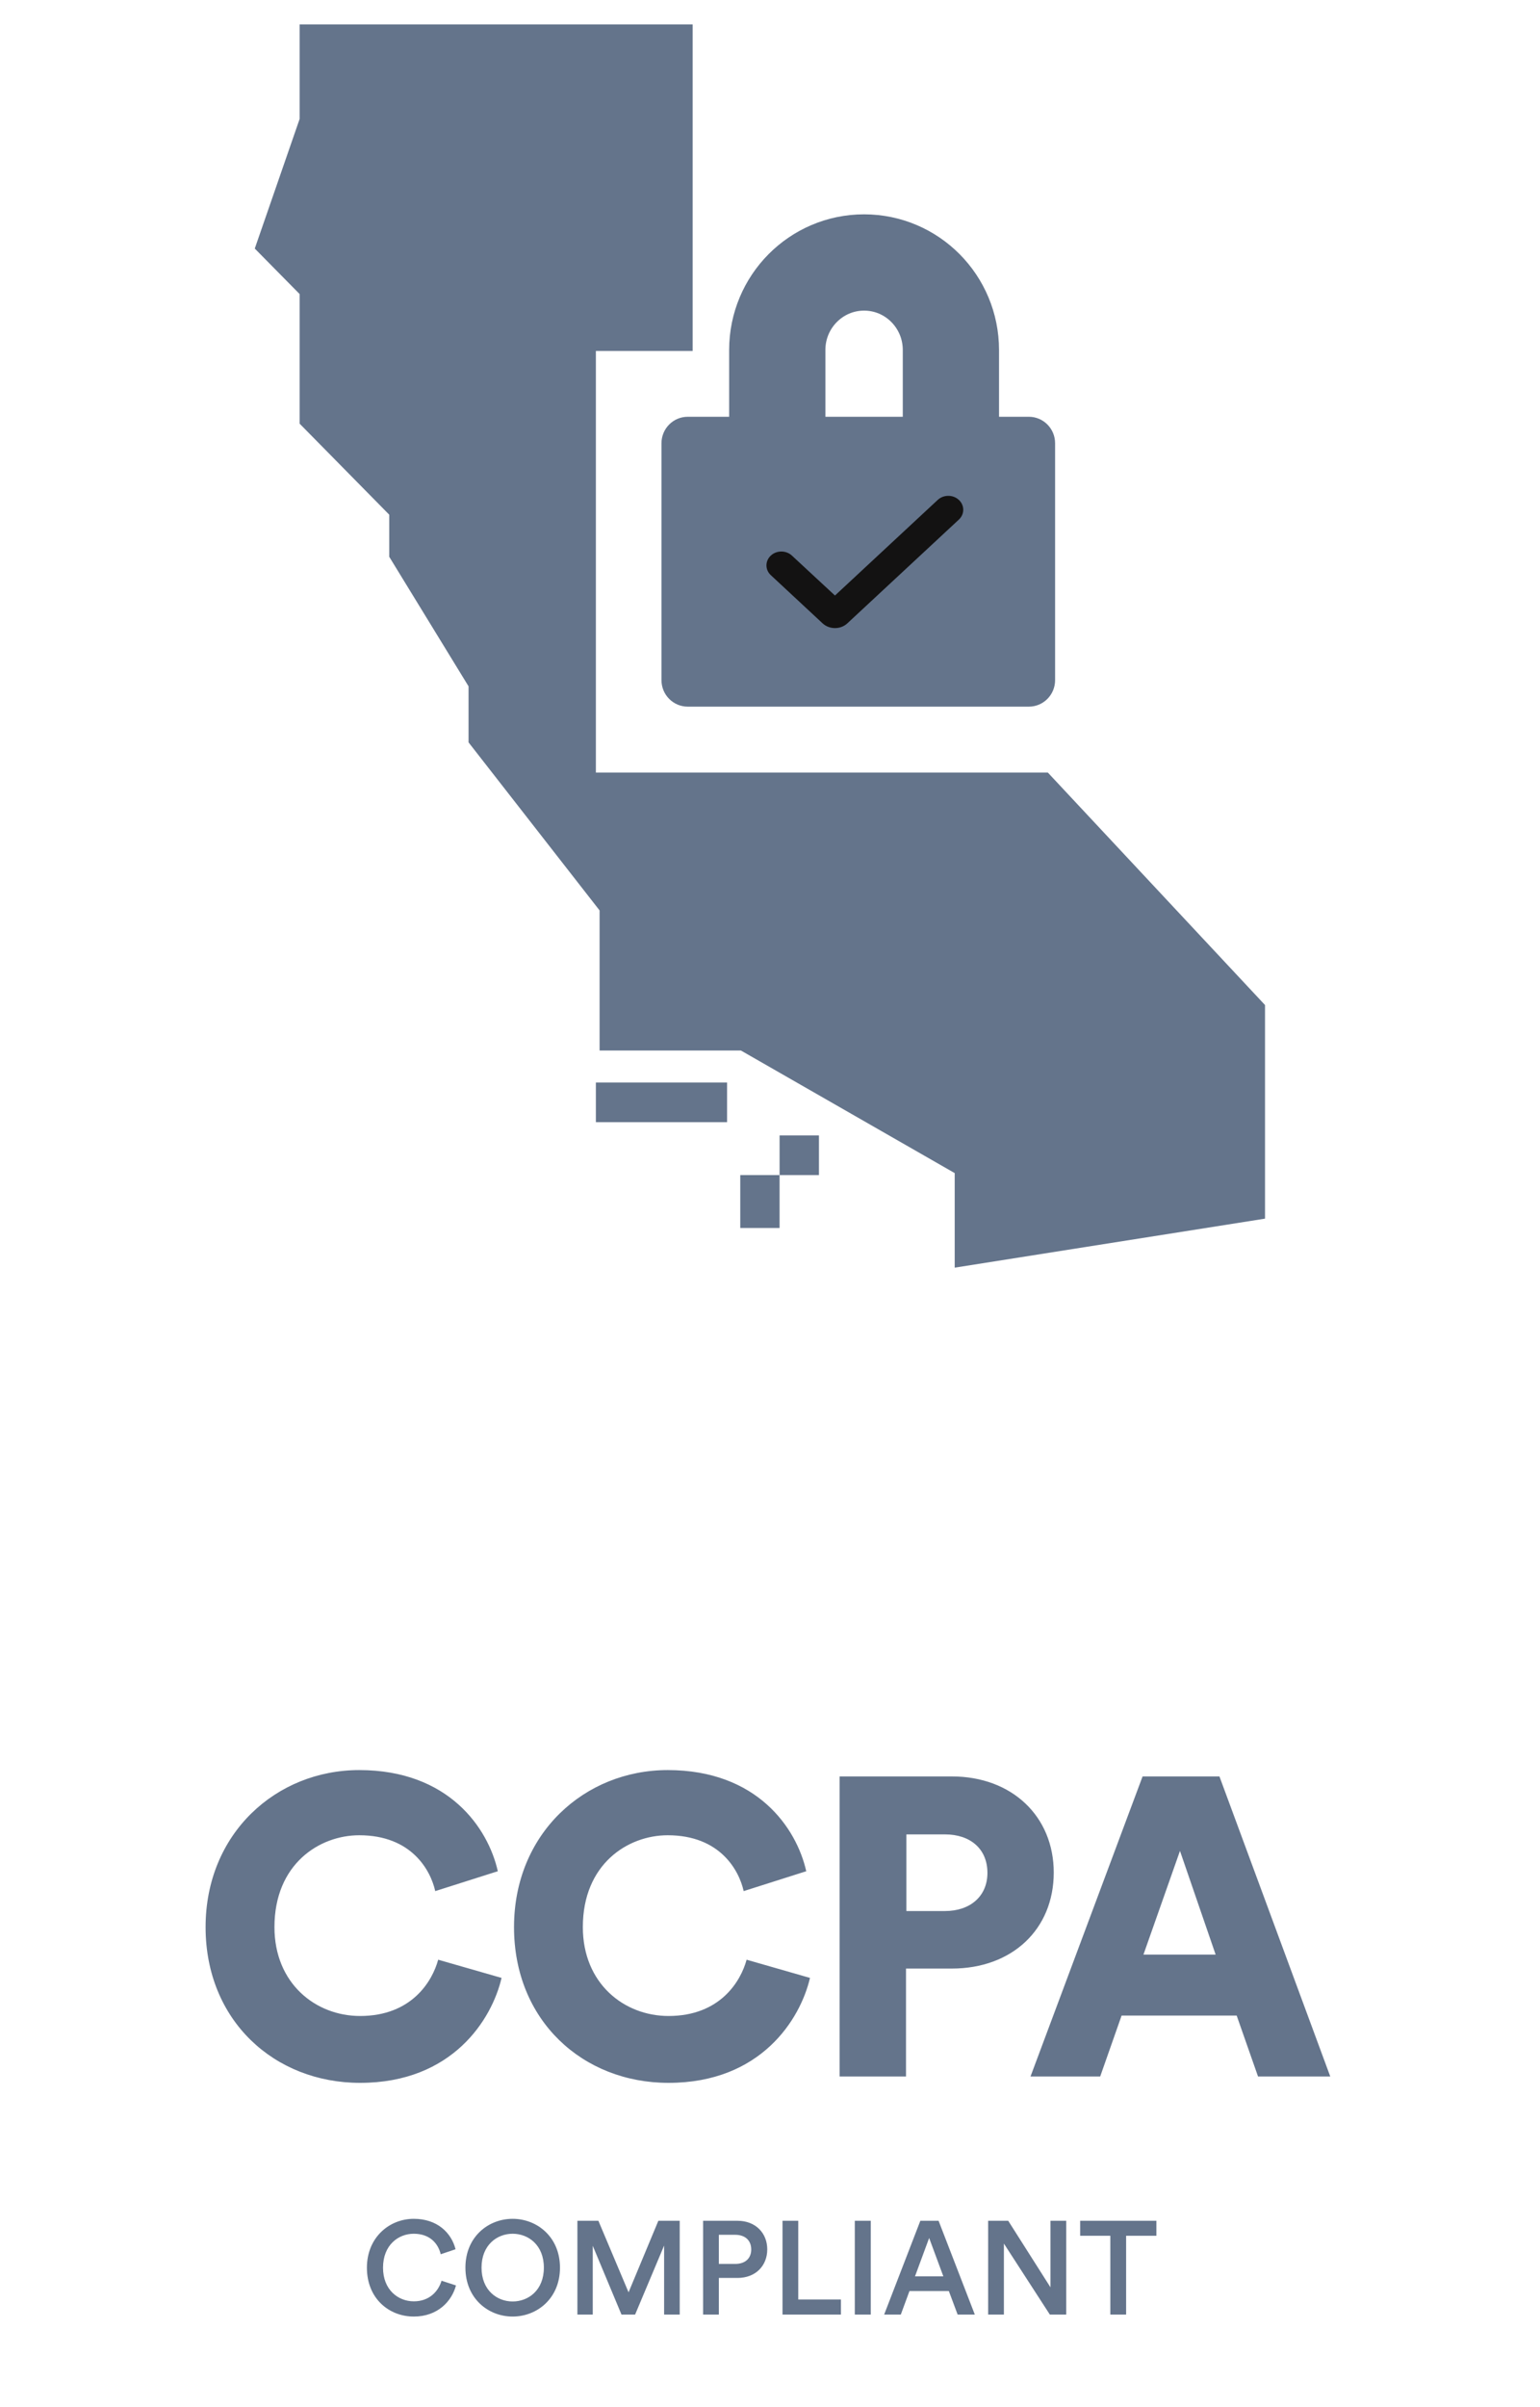 <svg width="32" height="50" viewBox="0 0 32 50" fill="none" xmlns="http://www.w3.org/2000/svg">
<path d="M8.599 48.118C9.093 48.118 9.387 47.802 9.475 47.472L9.175 47.374C9.109 47.593 8.924 47.802 8.599 47.802C8.27 47.802 7.959 47.56 7.959 47.104C7.959 46.632 8.278 46.398 8.597 46.398C8.921 46.398 9.101 46.588 9.158 46.824L9.466 46.72C9.379 46.379 9.088 46.088 8.597 46.088C8.095 46.088 7.624 46.47 7.624 47.104C7.624 47.739 8.079 48.118 8.599 48.118ZM10.006 47.102C10.006 46.632 10.328 46.398 10.652 46.398C10.979 46.398 11.301 46.632 11.301 47.102C11.301 47.572 10.979 47.805 10.652 47.805C10.328 47.805 10.006 47.572 10.006 47.102ZM9.671 47.102C9.671 47.742 10.145 48.118 10.652 48.118C11.159 48.118 11.636 47.742 11.636 47.102C11.636 46.464 11.159 46.088 10.652 46.088C10.145 46.088 9.671 46.464 9.671 47.102ZM14.124 48.077V46.129H13.68L13.061 47.615L12.434 46.129H11.998V48.077H12.317V46.648L12.914 48.077H13.197L13.8 46.643V48.077H14.124ZM14.937 47.025V46.42H15.277C15.485 46.42 15.61 46.538 15.61 46.725C15.61 46.909 15.485 47.025 15.277 47.025H14.937ZM15.327 47.316C15.697 47.316 15.943 47.066 15.943 46.722C15.943 46.382 15.697 46.129 15.327 46.129H14.61V48.077H14.937V47.316H15.327ZM17.474 48.077V47.764H16.587V46.129H16.26V48.077H17.474ZM18.094 48.077V46.129H17.762V48.077H18.094ZM19.899 48.077H20.256L19.503 46.129H19.124L18.372 48.077H18.718L18.898 47.588H19.716L19.899 48.077ZM19.307 46.486L19.602 47.283H19.013L19.307 46.486ZM22.155 48.077V46.129H21.828V47.511L20.95 46.129H20.533V48.077H20.86V46.602L21.815 48.077H22.155ZM24.029 46.44V46.129H22.445V46.44H23.072V48.077H23.4V46.44H24.029Z" fill="#64748b"/>
<path d="M7.482 43.264C9.401 43.264 10.222 41.945 10.422 41.084L9.105 40.706C8.983 41.154 8.555 41.875 7.482 41.875C6.557 41.875 5.703 41.198 5.703 40.029C5.703 38.719 6.636 38.121 7.465 38.121C8.555 38.121 8.948 38.851 9.044 39.281L10.344 38.868C10.143 37.971 9.323 36.767 7.465 36.767C5.737 36.767 4.272 38.086 4.272 40.029C4.272 41.971 5.703 43.264 7.482 43.264ZM13.891 43.264C15.81 43.264 16.63 41.945 16.831 41.084L15.514 40.706C15.392 41.154 14.964 41.875 13.891 41.875C12.966 41.875 12.111 41.198 12.111 40.029C12.111 38.719 13.045 38.121 13.874 38.121C14.964 38.121 15.357 38.851 15.453 39.281L16.753 38.868C16.552 37.971 15.732 36.767 13.874 36.767C12.146 36.767 10.681 38.086 10.681 40.029C10.681 41.971 12.111 43.264 13.891 43.264ZM18.834 39.695V38.103H19.637C20.16 38.103 20.518 38.402 20.518 38.903C20.518 39.387 20.16 39.695 19.637 39.695H18.834ZM19.777 40.89C21.033 40.89 21.896 40.073 21.896 38.895C21.896 37.734 21.033 36.899 19.777 36.899H17.447V43.132H18.826V40.89H19.777ZM26.141 43.132H27.642L25.339 36.899H23.742L21.413 43.132H22.861L23.306 41.866H25.697L26.141 43.132ZM24.519 38.446L25.26 40.6H23.76L24.519 38.446Z" fill="#64748b"/>
<path d="M14.393 7.29V0.507H6.226V2.471L5.294 5.163L6.226 6.108V8.8L8.088 10.691V11.565L9.736 14.256V15.42L12.459 18.911V21.821H15.396L19.838 24.367V26.331L26.286 25.313V20.876L21.773 16.047H12.382V7.29H14.393Z" fill="#64748b"/>
<path d="M15.108 23.309V22.485H12.382V23.309H15.108Z" fill="#64748b"/>
<path d="M15.382 25.507V24.408H16.199V25.507H15.382Z" fill="#64748b"/>
<path d="M16.199 24.408V23.584H17.017V24.408H16.199Z" fill="#64748b"/>
<path d="M13.745 9.207C13.745 8.903 13.989 8.657 14.291 8.657H21.379C21.68 8.657 21.924 8.903 21.924 9.207V14.128C21.924 14.432 21.68 14.678 21.379 14.678H14.291C13.989 14.678 13.745 14.432 13.745 14.128V9.207Z" fill="#64748b"/>
<path d="M17.093 12.948L16.017 11.947C15.896 11.835 15.896 11.653 16.017 11.54C16.137 11.428 16.333 11.428 16.454 11.539C16.454 11.539 16.455 11.539 16.455 11.54L17.35 12.37L19.486 10.383C19.606 10.272 19.802 10.271 19.922 10.382C19.923 10.383 19.924 10.383 19.925 10.384C20.046 10.498 20.046 10.68 19.924 10.793L17.607 12.948C17.466 13.079 17.237 13.079 17.095 12.95C17.094 12.949 17.094 12.948 17.093 12.948Z" fill="#131212"/>
<path d="M19.759 8.792V7.27C19.759 6.266 18.952 5.452 17.955 5.452C16.959 5.452 16.151 6.266 16.151 7.27V8.792" stroke="#64748b" stroke-width="2"/>
</svg>
